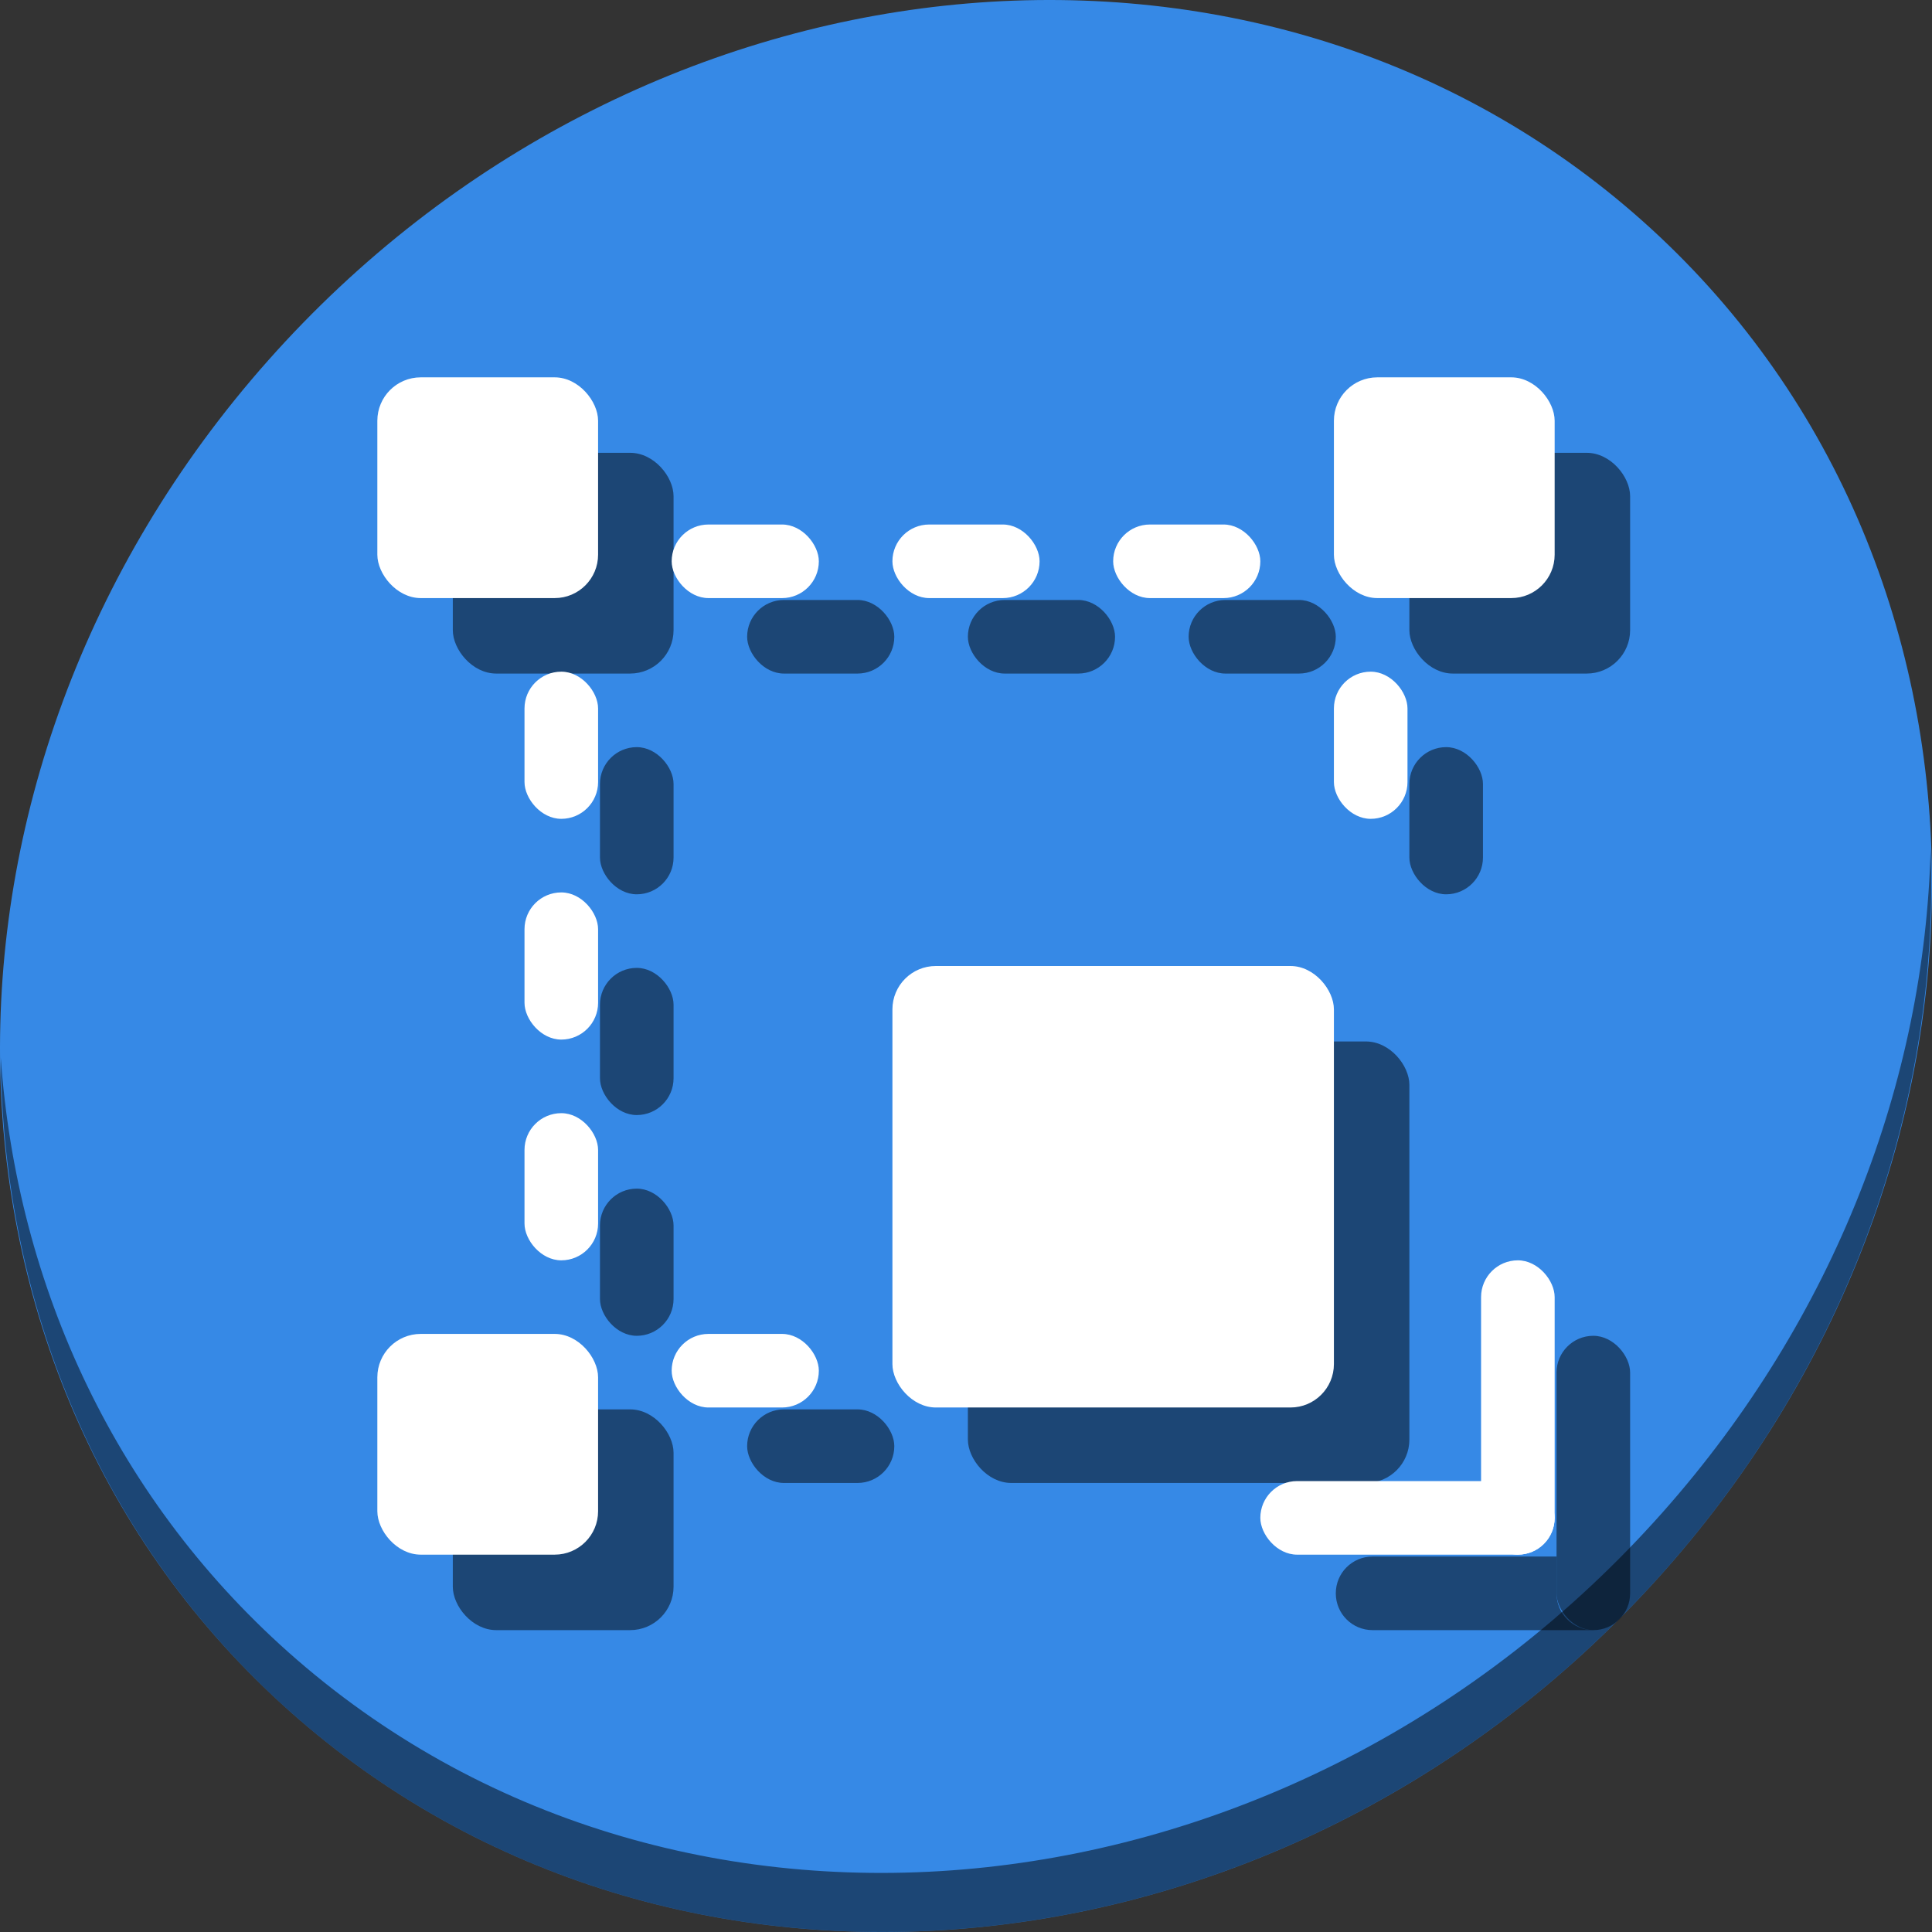 <?xml version="1.0" encoding="UTF-8" standalone="no"?>
<svg
   xmlns:dc="http://purl.org/dc/elements/1.1/"
   xmlns:cc="http://creativecommons.org/ns#"
   xmlns:rdf="http://www.w3.org/1999/02/22-rdf-syntax-ns#"
   xmlns:svg="http://www.w3.org/2000/svg"
   xmlns="http://www.w3.org/2000/svg"
   xmlns:sodipodi="http://sodipodi.sourceforge.net/DTD/sodipodi-0.dtd"
   xmlns:inkscape="http://www.inkscape.org/namespaces/inkscape"
   viewBox="0 0 64 64"
   version="1.1"
   id="svg6"
   sodipodi:docname="dialog-transform.svg"
   width="64"
   height="64"
   inkscape:version="0.92.2 5c3e80d, 2017-08-06">
  <rect x="0" y="0" width="64" height="64" fill="#333333" stroke="none"/>
  <sodipodi:namedview
     pagecolor="#ffffff"
     bordercolor="#666666"
     borderopacity="1"
     objecttolerance="10"
     gridtolerance="10"
     guidetolerance="10"
     inkscape:pageopacity="0"
     inkscape:pageshadow="2"
     inkscape:window-width="1366"
     inkscape:window-height="717"
     id="namedview8"
     showgrid="false"
     inkscape:zoom="4.9166667"
     inkscape:cx="50.593079"
     inkscape:cy="41.549666"
     inkscape:window-x="0"
     inkscape:window-y="24"
     inkscape:window-maximized="1"
     inkscape:current-layer="svg6" />
  <defs
     id="defs3051">
    <style
       type="text/css"
       id="current-color-scheme">
      .ColorScheme-Text {
        color:#4d4d4d;
      }
      </style>
  </defs>
  <g
     id="g957"
     transform="matrix(0.125,0,0,0.125,-1.576692e-8,56)">
    <path
       style="fill:#3689e6;fill-opacity:1;stroke-width:11.11"
       inkscape:connector-curvature="0"
       d="m 432.913,-391.526 c 102.193,88.575 105.827,249.7 8.117,359.899 C 343.32,78.572 181.28,96.101 79.087,7.526 -23.106,-81.049 -26.74,-242.174 70.97,-352.373 168.68,-462.572 330.72,-480.101 432.913,-391.526 Z"
       id="path27" />
    <path
       style="opacity:1;fill:#000000;fill-opacity:0.49;stroke-width:11.11"
       inkscape:connector-curvature="0"
       d="m 511.636,-223.096 c -1.551,61.312 -25.161,124.155 -70.966,175.814 C 342.959,62.917 180.919,80.446 78.726,-8.129 30.827,-49.644 4.497,-107.077 0.194,-167.771 0.799,-101.415 27.117,-37.518 79.079,7.519 181.272,96.094 343.32,78.556 441.022,-31.634 c 49.705,-56.058 73.005,-125.291 70.613,-191.462 z"
       id="path51" />
    <rect
       style="opacity:1;fill:#000000;fill-opacity:0.49;stroke:none;stroke-width:35;stroke-miterlimit:4;stroke-dasharray:none;stroke-dashoffset:0;stroke-opacity:1"
       id="rect879"
       width="58.5"
       height="58.5"
       x="120"
       y="-328"
       ry="11.505" />
    <rect
       style="opacity:1;fill:#000000;fill-opacity:0.49;stroke:none;stroke-width:35;stroke-miterlimit:4;stroke-dasharray:none;stroke-dashoffset:0;stroke-opacity:1"
       id="rect881"
       width="58.5"
       height="58.5"
       x="373.5"
       y="-328"
       ry="11.505" />
    <rect
       style="opacity:1;fill:#000000;fill-opacity:0.49;stroke:none;stroke-width:35;stroke-miterlimit:4;stroke-dasharray:none;stroke-dashoffset:0;stroke-opacity:1"
       id="rect883"
       width="58.5"
       height="58.5"
       x="120"
       y="-74.5"
       ry="11.505" />
    <rect
       style="opacity:1;fill:#000000;fill-opacity:0.49;stroke:none;stroke-width:35;stroke-miterlimit:4;stroke-dasharray:none;stroke-dashoffset:0;stroke-opacity:1"
       id="rect885"
       width="117"
       height="117"
       x="256.5"
       y="-172"
       ry="11.505" />
    <rect
       style="opacity:1;fill:#000000;fill-opacity:0.49;stroke:none;stroke-width:35;stroke-miterlimit:4;stroke-dasharray:none;stroke-dashoffset:0;stroke-opacity:1"
       id="rect887"
       width="19.5"
       height="39"
       x="159"
       y="-250"
       ry="9.75" />
    <rect
       style="opacity:1;fill:#000000;fill-opacity:0.49;stroke:none;stroke-width:35;stroke-miterlimit:4;stroke-dasharray:none;stroke-dashoffset:0;stroke-opacity:1"
       id="rect889"
       width="19.5"
       height="39"
       x="159"
       y="-191.5"
       ry="9.75" />
    <rect
       style="opacity:1;fill:#000000;fill-opacity:0.49;stroke:none;stroke-width:35;stroke-miterlimit:4;stroke-dasharray:none;stroke-dashoffset:0;stroke-opacity:1"
       id="rect891"
       width="19.5"
       height="39"
       x="159"
       y="-133"
       ry="9.75" />
    <rect
       style="opacity:1;fill:#000000;fill-opacity:0.49;stroke:none;stroke-width:35;stroke-miterlimit:4;stroke-dasharray:none;stroke-dashoffset:0;stroke-opacity:1"
       id="rect893"
       width="39"
       height="19.5"
       x="198"
       y="-74.5"
       ry="9.75" />
    <rect
       style="opacity:1;fill:#000000;fill-opacity:0.49;stroke:none;stroke-width:35;stroke-miterlimit:4;stroke-dasharray:none;stroke-dashoffset:0;stroke-opacity:1"
       id="rect895"
       width="39"
       height="19.5"
       x="198"
       y="-289"
       ry="9.75" />
    <rect
       style="opacity:1;fill:#000000;fill-opacity:0.49;stroke:none;stroke-width:35;stroke-miterlimit:4;stroke-dasharray:none;stroke-dashoffset:0;stroke-opacity:1"
       id="rect897"
       width="39"
       height="19.5"
       x="256.5"
       y="-289"
       ry="9.75" />
    <rect
       style="opacity:1;fill:#000000;fill-opacity:0.49;stroke:none;stroke-width:35;stroke-miterlimit:4;stroke-dasharray:none;stroke-dashoffset:0;stroke-opacity:1"
       id="rect899"
       width="39"
       height="19.5"
       x="315"
       y="-289"
       ry="9.75" />
    <rect
       style="opacity:1;fill:#000000;fill-opacity:0.49;stroke:none;stroke-width:35;stroke-miterlimit:4;stroke-dasharray:none;stroke-dashoffset:0;stroke-opacity:1"
       id="rect901"
       width="19.5"
       height="39"
       x="373.5"
       y="-250"
       ry="9.75" />
    <rect
       style="opacity:1;fill:#000000;fill-opacity:0.49;stroke:none;stroke-width:35;stroke-miterlimit:4;stroke-dasharray:none;stroke-dashoffset:0;stroke-opacity:1"
       id="rect903"
       width="19.5"
       height="78"
       x="412.5"
       y="-94"
       ry="9.75" />
    <path
       id="rect905"
       d="m 363.75,-35.5 c -5.402,0 -9.75,4.348 -9.75,9.75 0,5.402 4.348,9.75 9.75,9.75 h 58.5 c -5.402,0 -9.75,-4.348 -9.75,-9.75 v -9.75 z"
       style="opacity:1;fill:#000000;fill-opacity:0.49;stroke:none;stroke-width:35;stroke-miterlimit:4;stroke-dasharray:none;stroke-dashoffset:0;stroke-opacity:1"
       inkscape:connector-curvature="0" />
    <g
       id="g877">
      <rect
         style="opacity:1;fill:#ffffff;fill-opacity:1;stroke:none;stroke-width:35;stroke-miterlimit:4;stroke-dasharray:none;stroke-dashoffset:0;stroke-opacity:1"
         id="rect835"
         width="58.5"
         height="58.5"
         x="100"
         y="-348"
         ry="11.505" />
      <rect
         style="opacity:1;fill:#ffffff;fill-opacity:1;stroke:none;stroke-width:35;stroke-miterlimit:4;stroke-dasharray:none;stroke-dashoffset:0;stroke-opacity:1"
         id="rect837"
         width="58.5"
         height="58.5"
         x="353.5"
         y="-348"
         ry="11.505" />
      <rect
         style="opacity:1;fill:#ffffff;fill-opacity:1;stroke:none;stroke-width:35;stroke-miterlimit:4;stroke-dasharray:none;stroke-dashoffset:0;stroke-opacity:1"
         id="rect839"
         width="58.5"
         height="58.5"
         x="100"
         y="-94.5"
         ry="11.505" />
      <rect
         style="opacity:1;fill:#ffffff;fill-opacity:1;stroke:none;stroke-width:35;stroke-miterlimit:4;stroke-dasharray:none;stroke-dashoffset:0;stroke-opacity:1"
         id="rect841"
         width="117"
         height="117"
         x="236.5"
         y="-192"
         ry="11.505" />
      <rect
         style="opacity:1;fill:#ffffff;fill-opacity:1;stroke:none;stroke-width:35;stroke-miterlimit:4;stroke-dasharray:none;stroke-dashoffset:0;stroke-opacity:1"
         id="rect843"
         width="19.5"
         height="39"
         x="139"
         y="-270"
         ry="9.75" />
      <rect
         style="opacity:1;fill:#ffffff;fill-opacity:1;stroke:none;stroke-width:35;stroke-miterlimit:4;stroke-dasharray:none;stroke-dashoffset:0;stroke-opacity:1"
         id="rect845"
         width="19.5"
         height="39"
         x="139"
         y="-211.5"
         ry="9.75" />
      <rect
         style="opacity:1;fill:#ffffff;fill-opacity:1;stroke:none;stroke-width:35;stroke-miterlimit:4;stroke-dasharray:none;stroke-dashoffset:0;stroke-opacity:1"
         id="rect847"
         width="19.5"
         height="39"
         x="139"
         y="-153"
         ry="9.75" />
      <rect
         style="opacity:1;fill:#ffffff;fill-opacity:1;stroke:none;stroke-width:35;stroke-miterlimit:4;stroke-dasharray:none;stroke-dashoffset:0;stroke-opacity:1"
         id="rect849"
         width="39"
         height="19.5"
         x="178"
         y="-94.5"
         ry="9.75" />
      <rect
         style="opacity:1;fill:#ffffff;fill-opacity:1;stroke:none;stroke-width:35;stroke-miterlimit:4;stroke-dasharray:none;stroke-dashoffset:0;stroke-opacity:1"
         id="rect851"
         width="39"
         height="19.5"
         x="178"
         y="-309"
         ry="9.75" />
      <rect
         style="opacity:1;fill:#ffffff;fill-opacity:1;stroke:none;stroke-width:35;stroke-miterlimit:4;stroke-dasharray:none;stroke-dashoffset:0;stroke-opacity:1"
         id="rect853"
         width="39"
         height="19.5"
         x="236.5"
         y="-309"
         ry="9.75" />
      <rect
         style="opacity:1;fill:#ffffff;fill-opacity:1;stroke:none;stroke-width:35;stroke-miterlimit:4;stroke-dasharray:none;stroke-dashoffset:0;stroke-opacity:1"
         id="rect855"
         width="39"
         height="19.5"
         x="295"
         y="-309"
         ry="9.75" />
      <rect
         style="opacity:1;fill:#ffffff;fill-opacity:1;stroke:none;stroke-width:35;stroke-miterlimit:4;stroke-dasharray:none;stroke-dashoffset:0;stroke-opacity:1"
         id="rect857"
         width="19.5"
         height="39"
         x="353.5"
         y="-270"
         ry="9.75" />
      <rect
         style="opacity:1;fill:#ffffff;fill-opacity:1;stroke:none;stroke-width:35;stroke-miterlimit:4;stroke-dasharray:none;stroke-dashoffset:0;stroke-opacity:1"
         id="rect859"
         width="19.5"
         height="78"
         x="392.5"
         y="-114"
         ry="9.75" />
      <rect
         style="opacity:1;fill:#ffffff;fill-opacity:1;stroke:none;stroke-width:35;stroke-miterlimit:4;stroke-dasharray:none;stroke-dashoffset:0;stroke-opacity:1"
         id="rect861"
         width="78"
         height="19.5"
         x="334"
         y="-55.5"
         ry="9.75" />
    </g>
  </g>
</svg>
